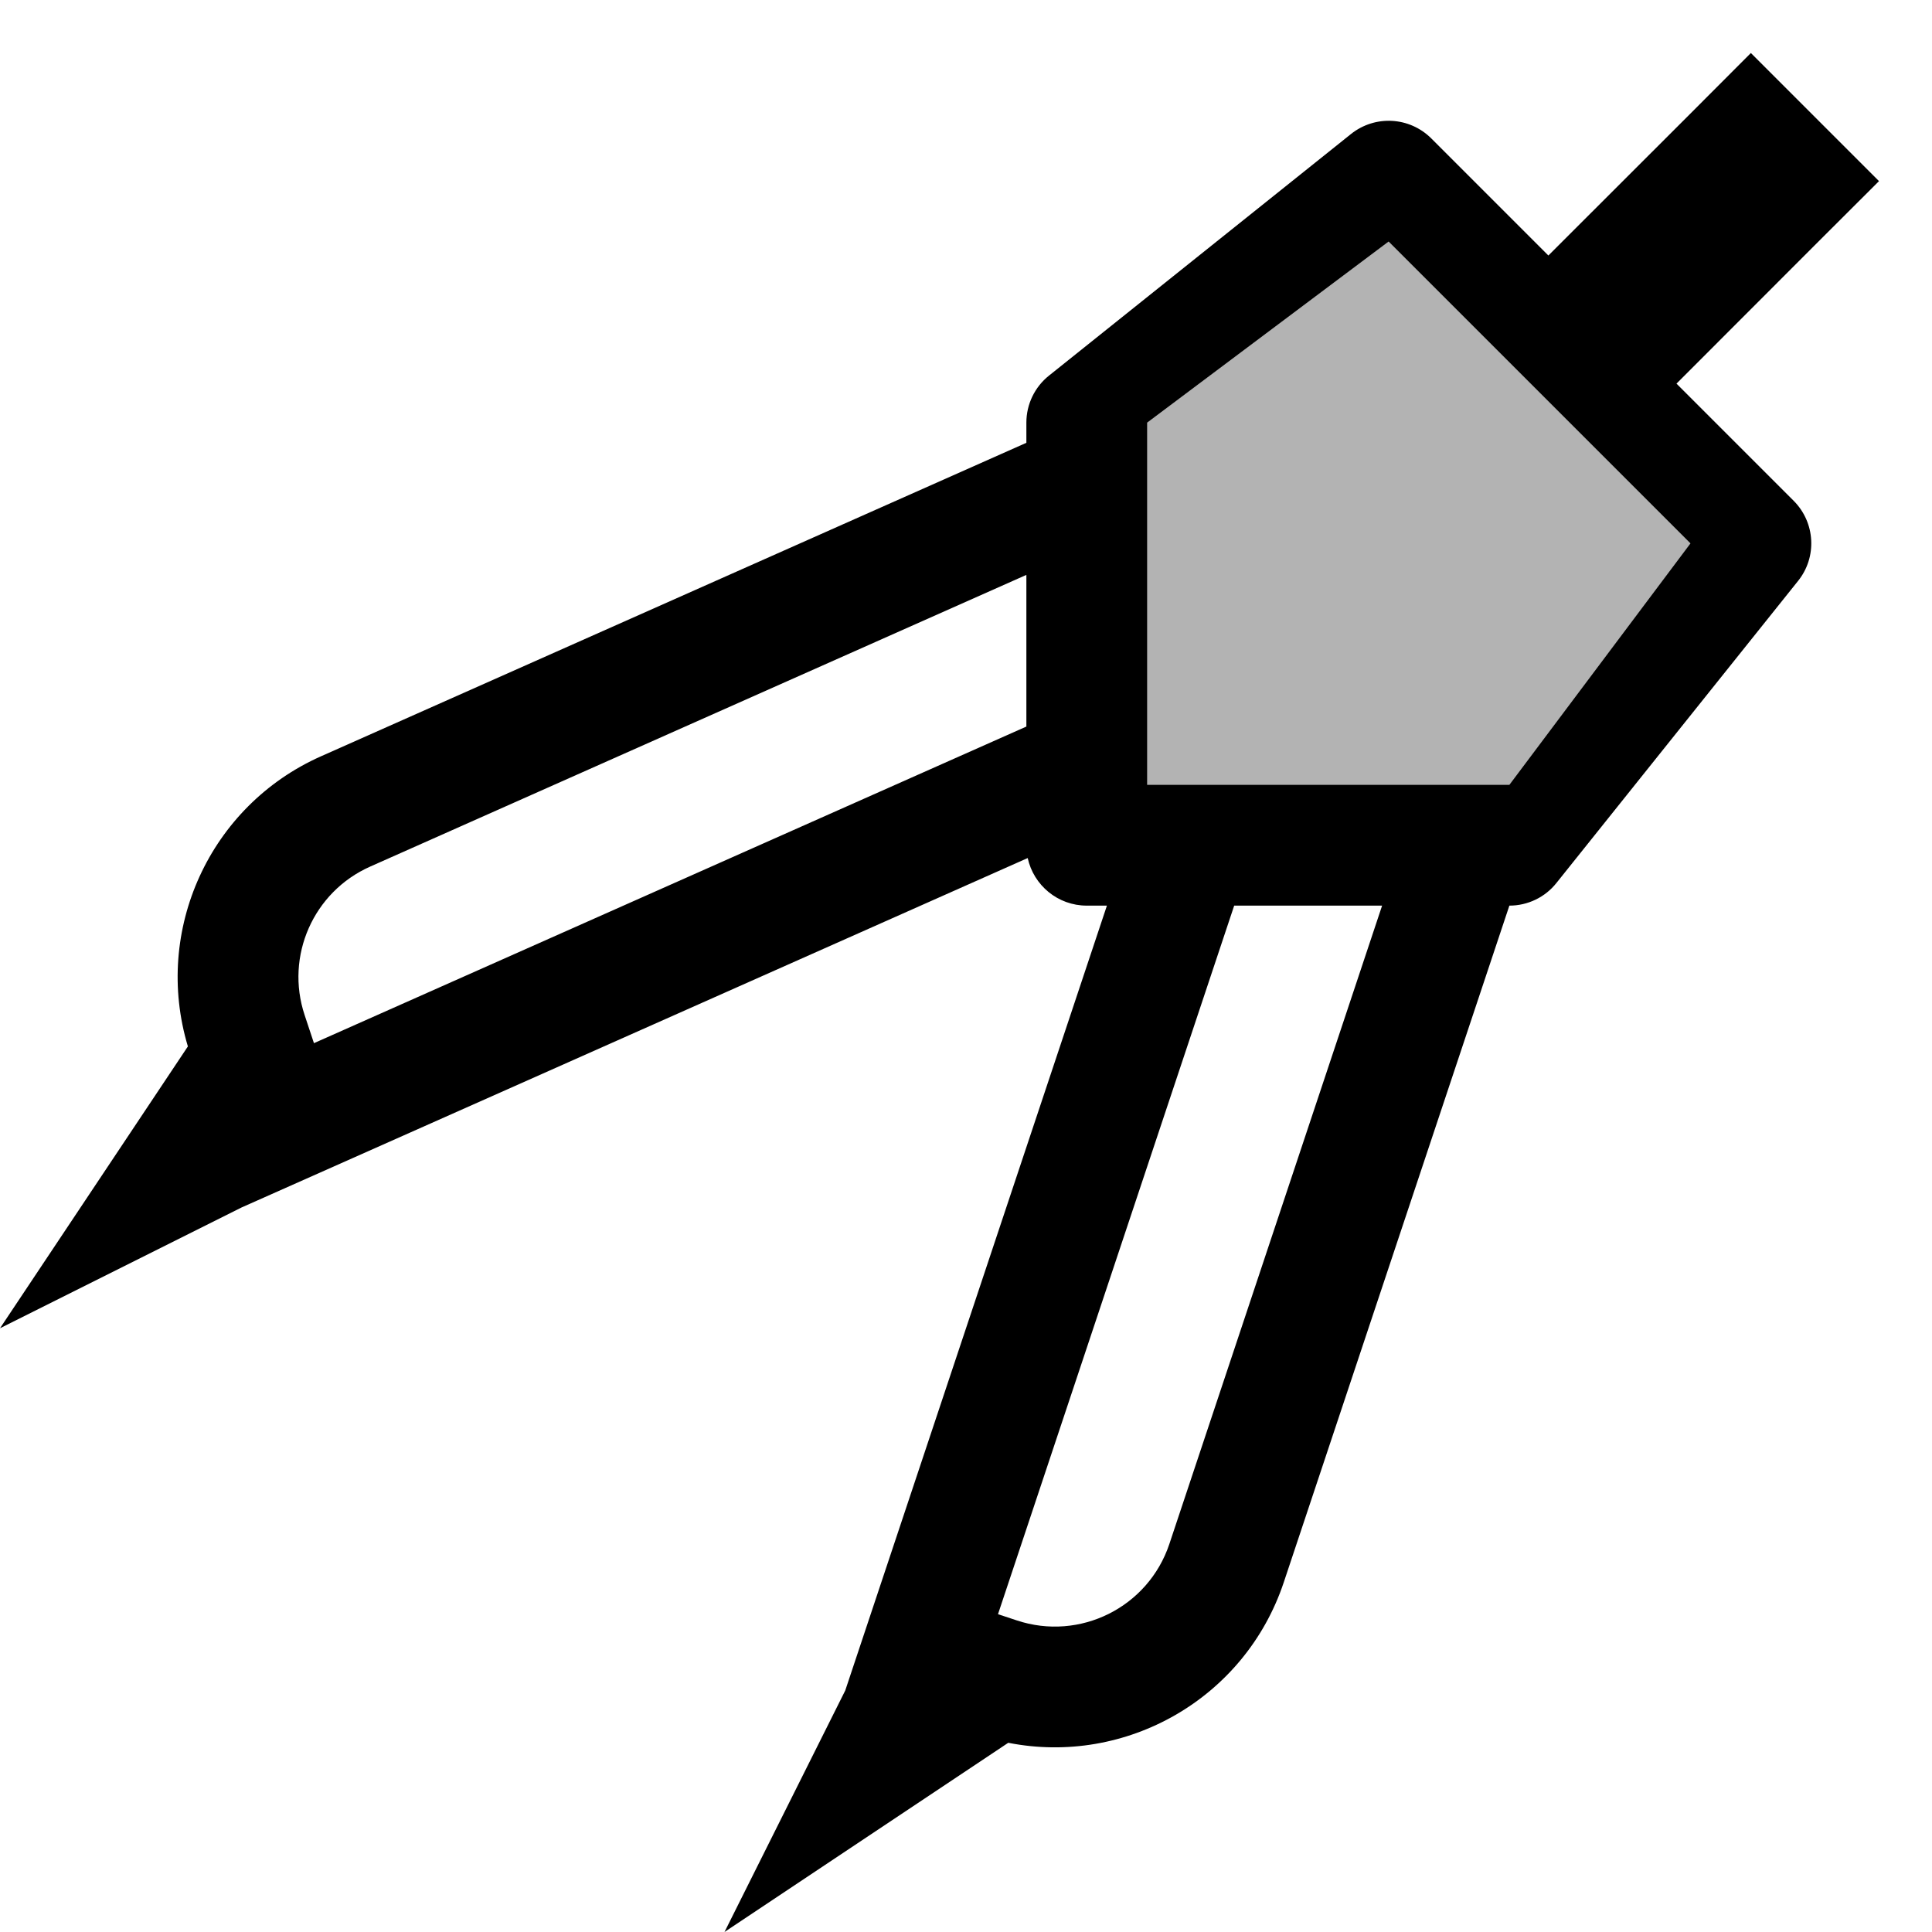 <svg width="16" height="16" viewBox="0 0 16 16" fill="none" xmlns="http://www.w3.org/2000/svg">
<g id="draw-geometry" clip-path="url(#clip0_241_9745)">
<path id="neutral" opacity="0.3" d="M14.5 4.5L11.5 1.5L9 3.5V7H12.5L14.5 4.5Z" fill="black"/>
<path id="Subtract" fill-rule="evenodd" clip-rule="evenodd" d="M15.03 2.03L15.561 1.5L14.5 0.439L13.97 0.97L12.823 2.116L11.854 1.147C11.673 0.966 11.387 0.951 11.188 1.11L8.688 3.11C8.569 3.205 8.5 3.348 8.5 3.5V3.667L2.659 6.263C1.736 6.673 1.267 7.705 1.556 8.666L0 11L2 10L2 10L2.918 9.592L8.511 7.106C8.56 7.331 8.76 7.5 9 7.5H9.167L7.316 13.052L7 14H7L6 16L8.35 14.433C9.323 14.625 10.31 14.069 10.632 13.103L12.5 7.5C12.652 7.5 12.796 7.431 12.89 7.312L14.89 4.812C15.05 4.614 15.034 4.327 14.854 4.147L13.884 3.177L15.03 2.03ZM3.065 7.177L8.5 4.761V6.017L2.6 8.639L2.523 8.407C2.36 7.918 2.595 7.386 3.065 7.177ZM10 6.5C10 6.5 10 6.5 10 6.5H12.26L12.26 6.5H12.5L14 4.5L11.5 2L9.5 3.5V3.74V6V6.5H10ZM8.265 13.368L10.221 7.5H11.446L9.684 12.787C9.509 13.311 8.943 13.594 8.419 13.419L8.265 13.368Z" fill="black"/>
</g>
<defs>
<clipPath id="clip0_241_9745">
<rect width="16" height="16" fill="white"/>
</clipPath>
</defs>
</svg>

